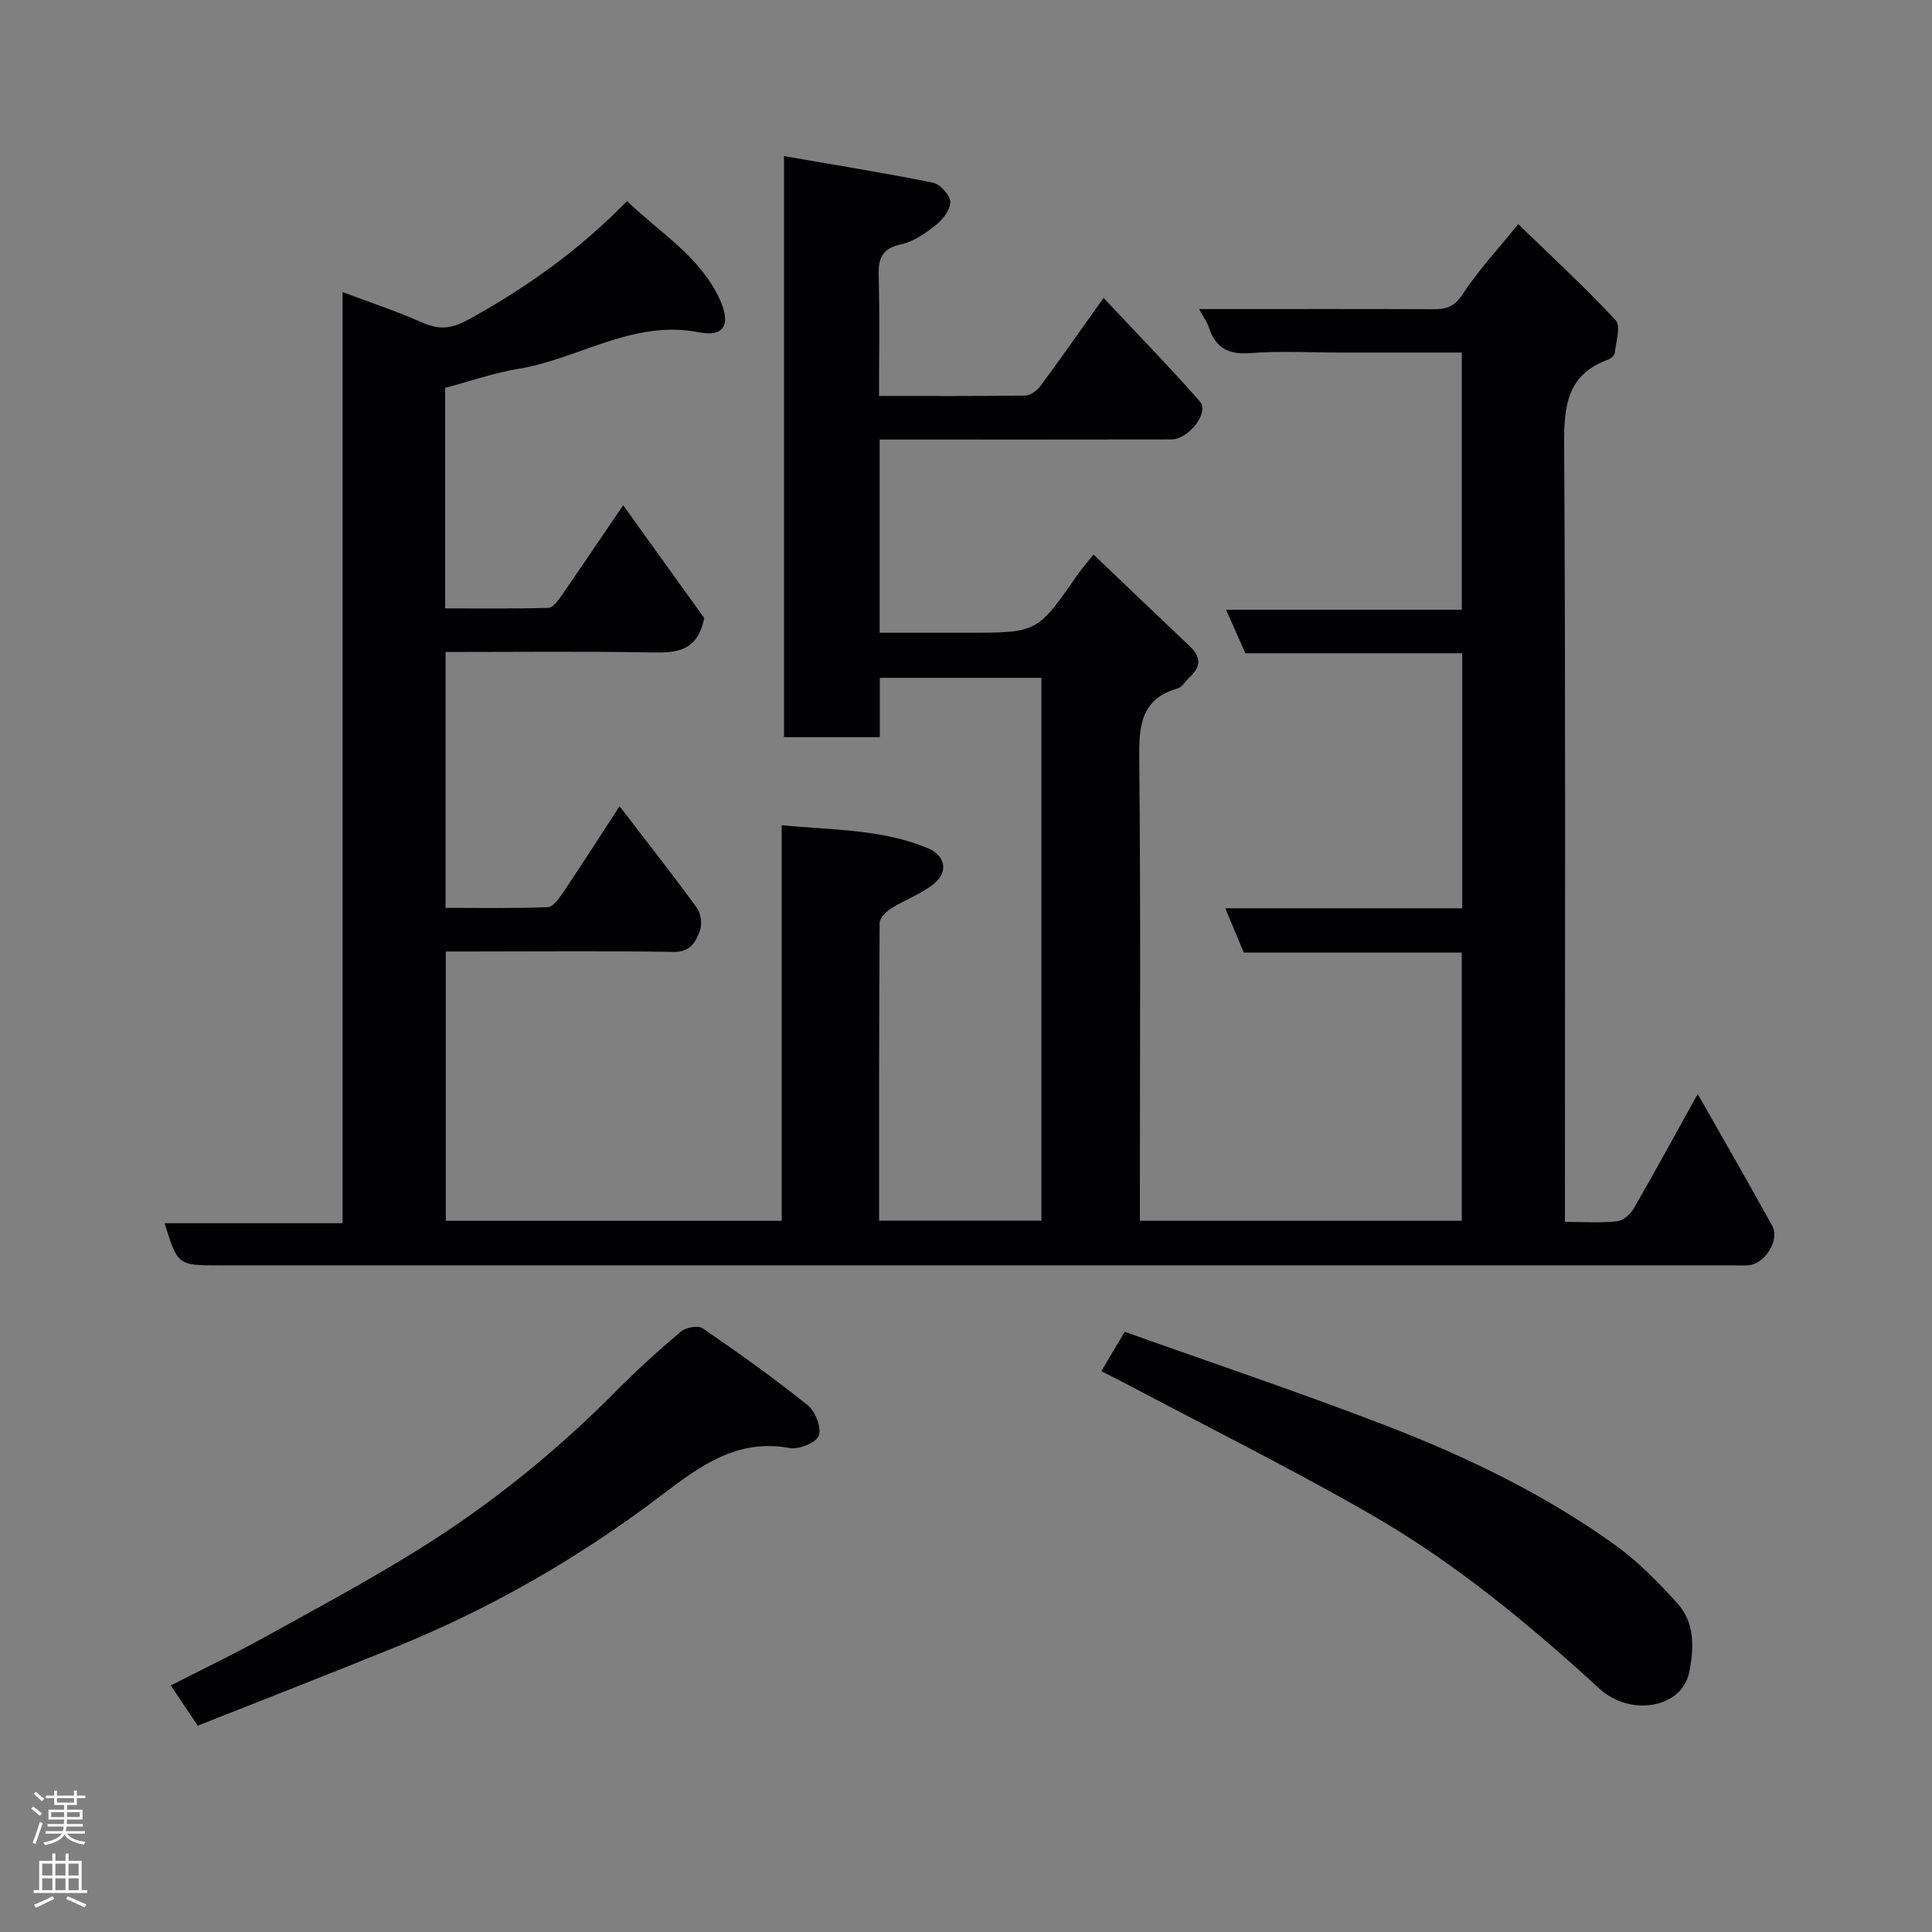 <svg enable-background="new 0 0 400 400" viewBox="0 0 400 400" xmlns="http://www.w3.org/2000/svg"><rect x="0" y="0" width="400" height="400" fill="#808080" stroke="none"/><g fill="#010103"><path d="m182.12 91v40h18.25c14.4 0 14.39-.01 22.62-11.87.93-1.34 2.02-2.57 3.41-4.33 6.79 6.48 13.36 12.78 19.97 19.04 2.29 2.17 2.3 4.22-.03 6.33-.86.78-1.54 2.08-2.53 2.36-7.69 2.23-8.01 7.84-7.94 14.62.3 29.99.13 59.99.13 89.99v5.61h66.64c0-18.38 0-36.76 0-55.53-14.93 0-29.86 0-45.13 0-1.24-2.98-2.4-5.75-3.83-9.17h49.06c0-17.75 0-35.02 0-52.8-14.99 0-30.06 0-44.9 0-1.4-3.15-2.57-5.79-4-9.01h48.81c0-17.9 0-35.28 0-53.25-8.47 0-16.91 0-25.35 0-6.17 0-12.36-.36-18.49.12-4.55.35-7.18-1.14-8.54-5.37-.34-1.06-1.05-1.99-2.01-3.75h5.45c14.33 0 28.66-.03 43 .03 2.62.01 4.35-.43 6.04-3.01 3.21-4.9 7.26-9.26 11.58-14.61 6.78 6.58 13.74 12.99 20.17 19.89 1.11 1.2.06 4.5-.18 6.81-.05.51-.82 1.15-1.39 1.36-8.51 3.09-9.14 9.63-9.09 17.62.31 51.49.16 102.99.16 154.48v6.42c3.86 0 7.33.24 10.74-.12 1.27-.14 2.81-1.44 3.5-2.64 4.4-7.61 8.6-15.34 13.25-23.73 5.37 9.47 10.48 18.33 15.42 27.27 1.66 3-1.58 8.06-5.02 8.21-1.16.05-2.33.01-3.5.01-104.32 0-208.64 0-312.96 0-8.63 0-8.63 0-11.36-8.73h36.86c0-64.36 0-128.2 0-192.78 5.95 2.24 11.18 3.96 16.19 6.19 3.5 1.56 6.01 1.61 9.74-.43 12.05-6.6 23.04-14.44 32.97-24.6 6.75 6.57 15.05 11.38 19.16 20.29 2.37 5.13 1.06 7.92-4.25 6.88-13.66-2.69-24.85 5.49-37.38 7.56-5.1.84-10.05 2.58-15.2 3.95v45.65c7.2 0 14.3.09 21.39-.11.91-.03 1.96-1.45 2.64-2.44 4.16-6 8.23-12.05 12.83-18.81 5.9 8.21 11.6 16.14 16.78 23.36-1.41 7.01-5.8 7.21-10.91 7.12-14.12-.25-28.25-.09-42.64-.09v52.97c7 0 14.1.15 21.17-.15 1.15-.05 2.42-1.92 3.28-3.19 3.81-5.68 7.49-11.44 11.57-17.71 5.51 7.18 10.87 14 15.98 21.01.85 1.16 1.17 3.36.68 4.7-.84 2.31-1.94 4.52-5.45 4.46-13.82-.22-27.65-.08-41.48-.08-1.8 0-3.61 0-5.7 0v55.76h69.54c0-27.08 0-54.14 0-81.91 10.61 1.04 20.76.78 30.3 4.78 3.56 1.49 4.27 4.85 1.23 7.34-2.6 2.12-5.96 3.28-8.84 5.09-1.05.66-2.41 1.99-2.41 3.02-.14 20.46-.11 40.92-.11 61.65h33.6c0-37.3 0-74.68 0-112.39-10.97 0-22.02 0-33.45 0v12.29c-6.74 0-13.13 0-19.84 0 0-39.69 0-79.41 0-120.31 10.49 1.82 20.72 3.46 30.87 5.51 1.47.3 3.49 2.55 3.55 3.96.06 1.58-1.51 3.63-2.94 4.77-2.14 1.71-4.62 3.45-7.22 4.02-3.96.86-4.76 2.89-4.66 6.53.23 8.12.07 16.25.07 24.87 10.39 0 20.34.06 30.28-.09 1.08-.02 2.46-1.04 3.16-1.99 4.26-5.77 8.37-11.65 13.05-18.23 6.83 7.29 13.56 14.2 19.94 21.44 2.02 2.29-2.28 7.86-5.95 7.87-18.15.04-36.32.02-54.48.02-1.8 0-3.61 0-5.87 0z"/><path d="m40.94 357.28c-2.14-3.19-3.67-5.46-5.59-8.32 6.7-3.43 13.1-6.5 19.31-9.93 10.67-5.89 21.43-11.67 31.78-18.1 14.96-9.29 28.61-20.31 41.04-32.85 4.3-4.34 8.84-8.46 13.51-12.41 1.02-.86 3.56-1.3 4.51-.65 7.39 5.07 14.71 10.29 21.7 15.89 1.59 1.27 2.92 4.64 2.32 6.33-.51 1.44-4.13 2.92-6.04 2.56-10.99-2.05-18.78 3.91-26.65 9.87-17.11 12.98-35.59 23.56-55.51 31.58-13.41 5.44-26.88 10.69-40.38 16.03z"/><path d="m228.01 283.89c1.52-2.57 2.9-4.88 4.84-8.16 17.77 6.34 35.88 12.42 53.7 19.27 16.92 6.51 33.28 14.37 48.05 25.03 4.71 3.4 8.86 7.69 12.77 12.02 3.62 4.01 3.33 9.39 2.36 14.18-1.49 7.42-12.16 9.28-18.61 3.37-14.64-13.42-29.94-26.06-47.15-35.97-16.8-9.67-34.2-18.31-51.34-27.4-1.42-.75-2.87-1.45-4.62-2.34z"/></g><path d="m6.44 374.46.42-.45c.65.47 1.27.95 1.85 1.44l-.45.49c-.65-.56-1.25-1.06-1.82-1.48m.93 7.33-.63-.26c.55-1.36 1.05-2.8 1.52-4.33.19.1.38.19.59.27-.46 1.29-.95 2.73-1.48 4.32m-.38-10.38.44-.42c.43.34 1.01.82 1.74 1.44l-.49.49c-.53-.51-1.09-1.01-1.69-1.51m2.5.35h1.72v-1.04h.59v1.04h3.52v-1.04h.59v1.04h1.75v.53h-1.75v1.42h-2.03v.97h3.22v2.03h-3.24c0 .35-.01.66-.03.93h3.32v.53h-3.37c-.03.27-.08.58-.15.94h3.96v.53h-3.71c.67.92 1.93 1.48 3.79 1.68-.13.24-.23.44-.29.59-2.13-.38-3.48-1.08-4.04-2.12-.43.97-1.77 1.72-4.03 2.23-.09-.19-.2-.37-.33-.55 2.1-.42 3.37-1.03 3.81-1.83h-3.36v-.53h3.58c.08-.29.13-.61.16-.94h-3.33v-.53h3.39c.02-.27.04-.58.04-.93h-3.23v-2.03h3.25v-.97h-2.07v-1.42h-1.73zm1.12 3.44v1h2.65c.01-.3.02-.44.01-.4v-.25-.35zm1.19-2h3.52v-.91h-3.52zm4.71 2h-2.63v.59c0 .16-.01.28-.01.4h2.64z" fill="#fcfafa"/><path d="m13.56 383.74h.63v1.52h2.72v6.07h1.13v.6h-11.06v-.6h1.13v-6.07h2.73v-1.52h.63v1.52h2.1v-1.52zm-2.69 8.83.38.56c-1.24.63-2.53 1.25-3.85 1.85-.1-.21-.21-.42-.34-.63 1.36-.55 2.63-1.15 3.81-1.78m-2.13-4.27h2.1v-2.45h-2.1zm0 3.04h2.1v-2.46h-2.1zm2.72-3.04h2.1v-2.45h-2.1zm0 3.04h2.1v-2.46h-2.1zm6.07 3.6c-1.41-.71-2.7-1.3-3.86-1.78l.35-.56c1.45.62 2.75 1.19 3.88 1.72zm-1.25-9.09h-2.1v2.45h2.1zm-2.09 5.49h2.1v-2.46h-2.1z" fill="#fcfafa"/></svg>